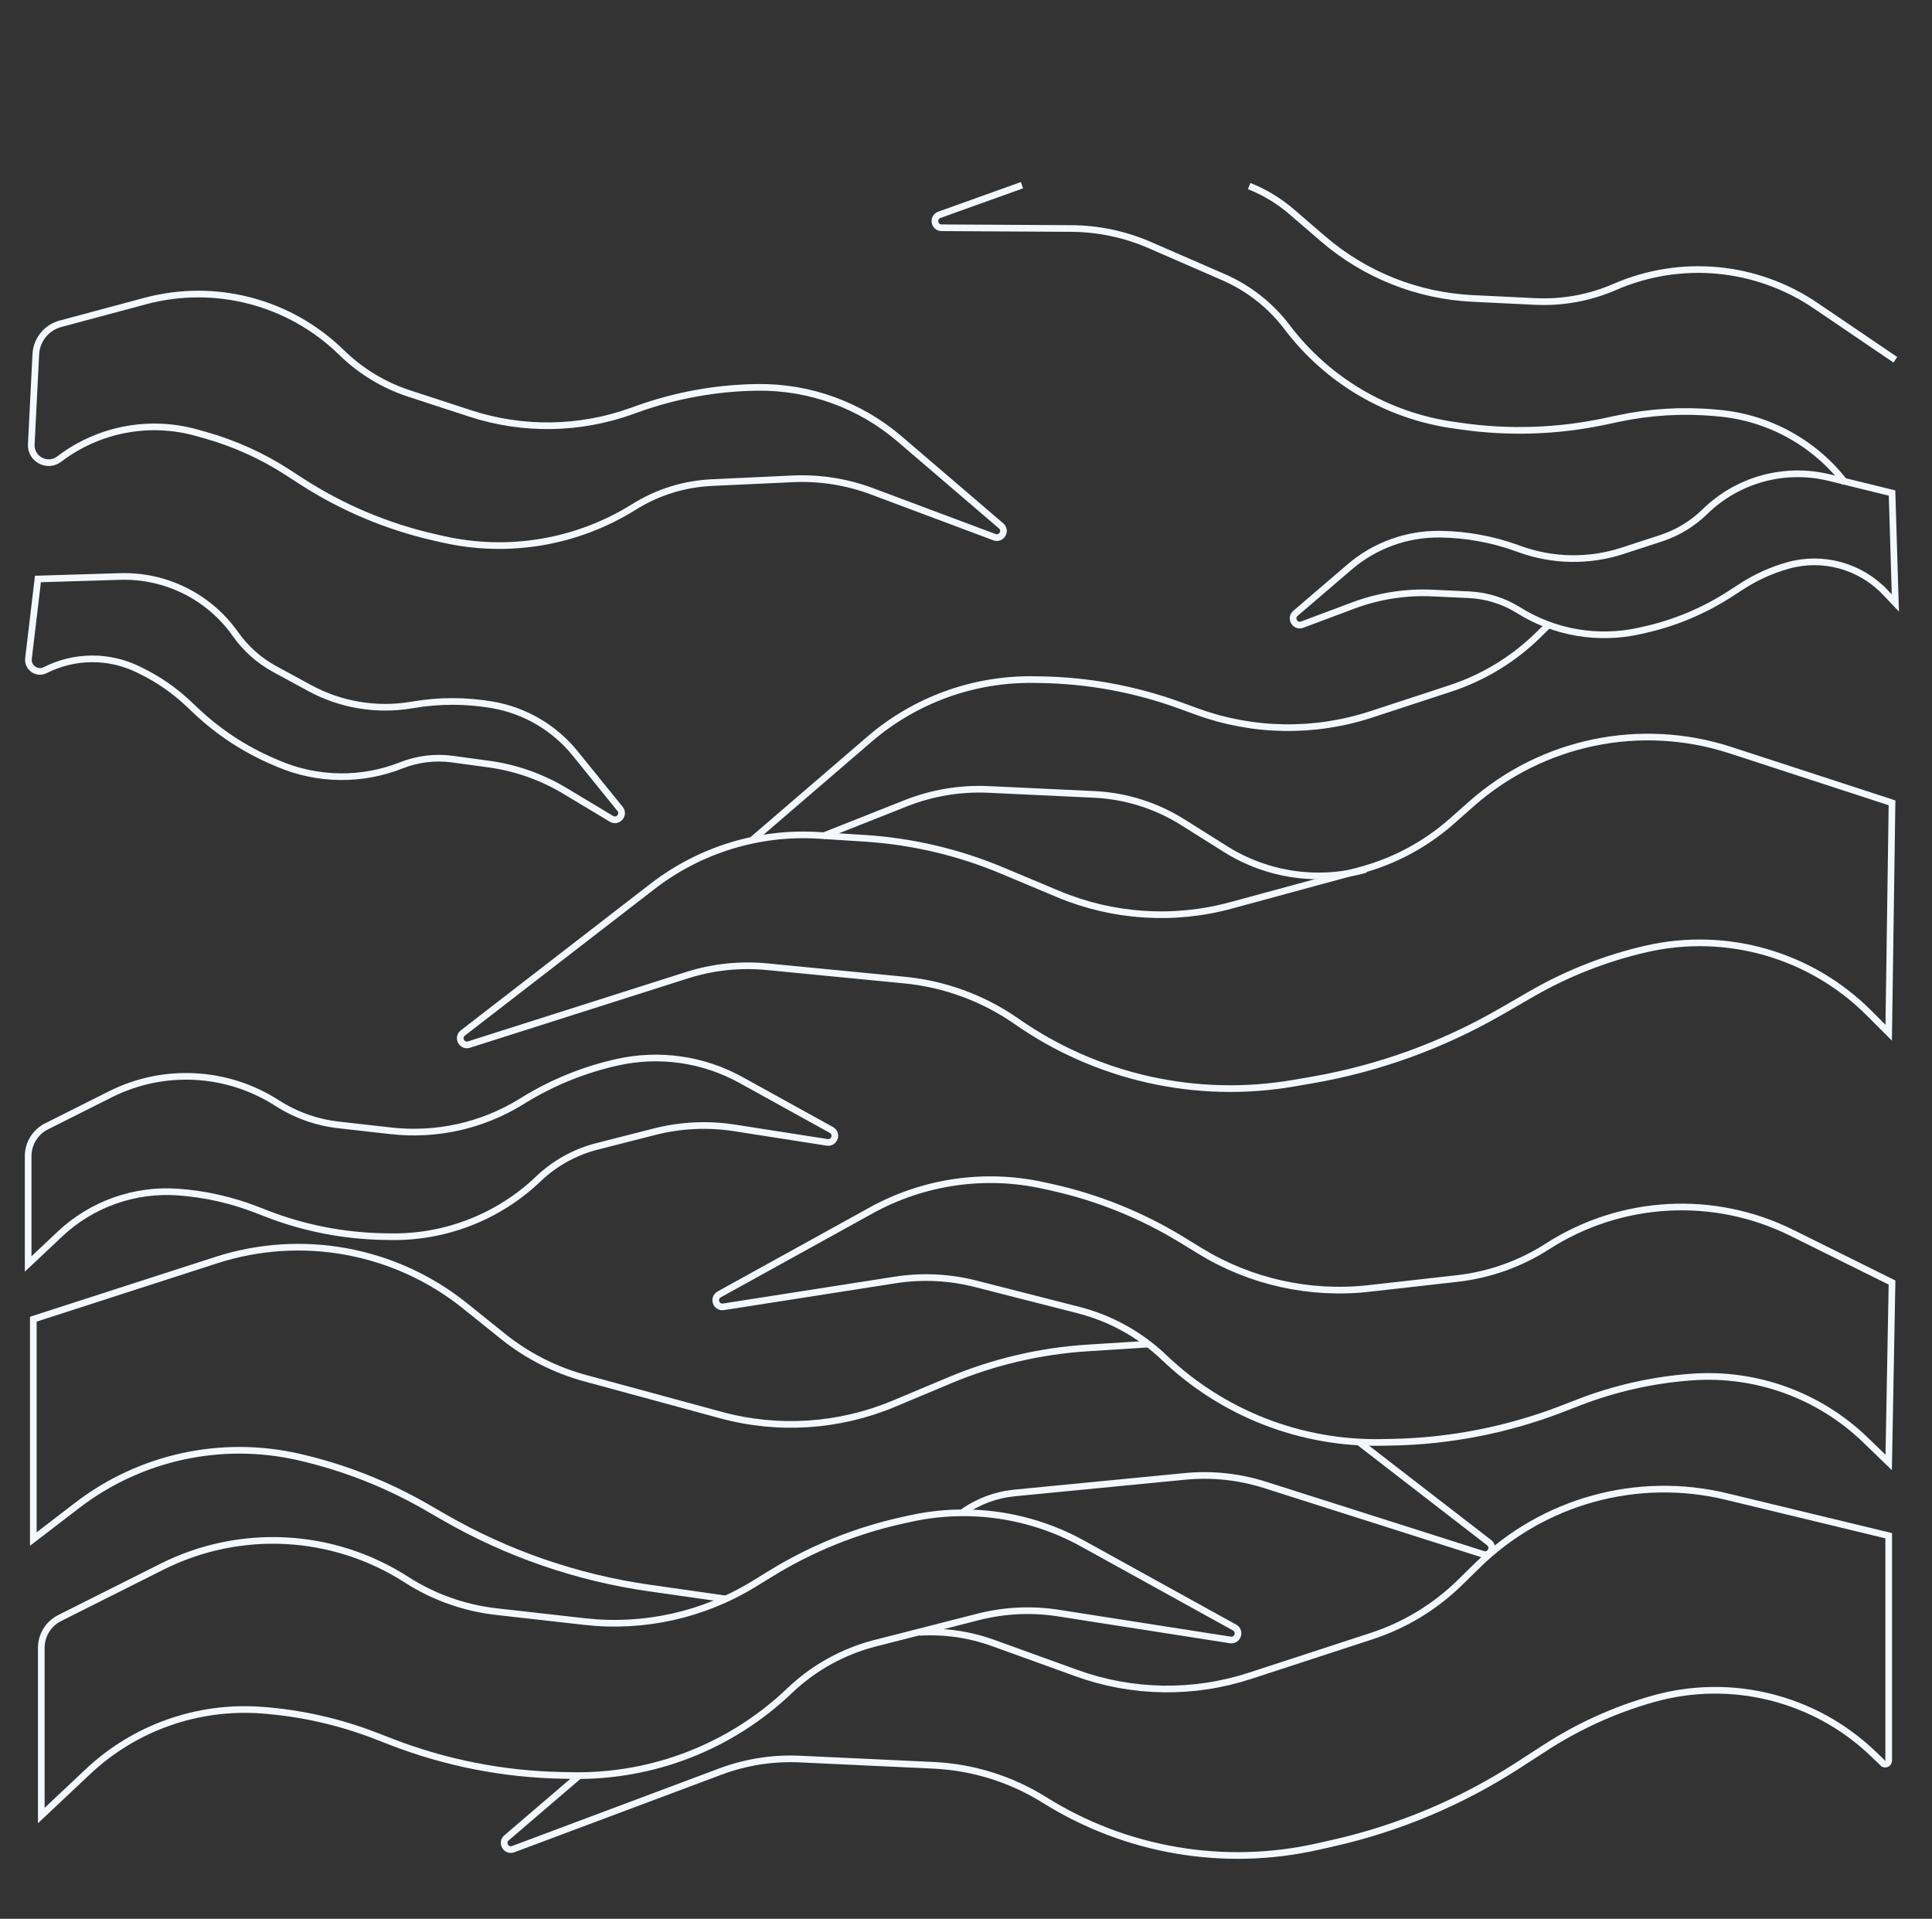 <svg width="290" height="288" viewBox="0 0 290 288" fill="none" xmlns="http://www.w3.org/2000/svg">
<rect x="0" y="0" width="290" height="288" fill="#333333" stroke="none"/>
<path d="M70.392 156.784L103.131 146.367C107.003 145.135 111.086 144.703 115.13 145.096L135.772 147.103C141.822 147.691 147.618 149.828 152.602 153.307C164.708 161.759 179.662 165.089 194.211 162.575L196.924 162.106C206.896 160.382 216.486 156.912 225.253 151.854L229.875 149.188C235.261 146.08 241.083 143.797 247.146 142.414C259.19 139.667 271.801 143.301 280.537 152.037L283.5 155L284 120.5L259.761 112.596C246.279 108.2 231.478 111.27 220.857 120.665L217.95 123.237C214.036 126.699 209.377 129.212 204.334 130.582L184.771 135.895C176.171 138.231 167.037 137.628 158.818 134.182L150.439 130.668C143.859 127.909 136.865 126.269 129.744 125.817L122.926 125.384C113.951 124.814 105.075 127.533 97.958 133.032L69.478 155.04C68.593 155.724 69.326 157.123 70.392 156.784Z" stroke="#F3F8FF"/>
<path d="M172.5 201.73L163.256 202.317C156.136 202.769 149.141 204.409 142.561 207.168L134.182 210.682C125.963 214.128 116.829 214.731 108.229 212.395L87.851 206.861C83.333 205.634 79.116 203.486 75.466 200.553L69.817 196.014C59.321 187.579 45.284 184.992 32.47 189.13L5 198V231L11.592 225.941C21.035 218.694 33.216 216.032 44.822 218.679V218.679C51.569 220.218 58.048 222.758 64.043 226.217L66.62 227.704C76.119 233.184 86.578 236.797 97.434 238.348L109 240M204 216.455L223.523 231.54C224.407 232.224 223.674 233.623 222.608 233.284L189.869 222.867C185.997 221.635 181.914 221.203 177.87 221.596L152.281 224.084C149.476 224.356 146.793 225.362 144.5 227V227" stroke="#F3F8FF"/>
<path d="M108.592 196.143L134.381 192.113C138.396 191.485 142.496 191.68 146.433 192.685L161.869 196.626C166.706 197.86 171.142 200.32 174.752 203.768C183.52 212.143 195.24 216.718 207.363 216.498L208.861 216.471C217.675 216.312 226.392 214.597 234.61 211.407L236.904 210.517C242.381 208.391 248.146 207.097 254.007 206.679C263.62 205.994 273.071 209.427 280.003 216.122L283.5 219.5L284 192.5L268.962 185.04C257.23 179.22 243.304 179.991 232.287 187.072C228.195 189.701 223.552 191.352 218.719 191.897L205.484 193.388C196.628 194.385 187.693 192.397 180.095 187.738L177.473 186.13C171.391 182.4 164.728 179.713 157.759 178.181L156.598 177.926C147.814 175.994 138.628 177.328 130.756 181.678L107.954 194.279C106.975 194.82 107.487 196.315 108.592 196.143Z" stroke="#F3F8FF"/>
<path d="M184.671 246.143L158.882 242.113C154.868 241.485 150.767 241.68 146.83 242.685L131.394 246.626C126.557 247.86 122.121 250.32 118.511 253.768C109.743 262.143 98.023 266.718 85.9 266.498L84.402 266.471C75.588 266.312 66.871 264.597 58.653 261.407L56.451 260.553C50.913 258.403 45.084 257.095 39.158 256.672C29.593 255.99 20.179 259.341 13.196 265.913L6.197 272.5L6.197 247.33C6.197 245.439 7.263 243.71 8.953 242.861L24.319 235.145C36.031 229.264 49.977 230.003 61.002 237.088C65.077 239.707 69.7 241.351 74.513 241.893L87.779 243.388C96.635 244.385 105.57 242.397 113.168 237.738L115.79 236.13C121.872 232.4 128.535 229.713 135.504 228.181L136.665 227.926C145.449 225.994 154.635 227.328 162.507 231.678L185.309 244.279C186.288 244.82 185.776 246.315 184.671 246.143Z" stroke="#F3F8FF"/>
<path d="M124.154 171.46L110.282 169.292C106.267 168.665 102.166 168.86 98.229 169.865L89.601 172.067C86.303 172.909 83.277 174.587 80.816 176.938C74.837 182.649 66.845 185.769 58.578 185.619L57.556 185.601C51.545 185.492 45.601 184.323 39.997 182.148L38.495 181.565C34.719 180.099 30.744 179.207 26.703 178.919C20.18 178.453 13.761 180.738 8.999 185.22L4.226 189.712L4.226 173.529C4.226 171.638 5.292 169.909 6.982 169.06L16.584 164.239C24.57 160.228 34.081 160.732 41.599 165.564C44.378 167.35 47.53 168.471 50.812 168.841L58.69 169.728C65.487 170.494 72.344 168.968 78.174 165.392L78.659 165.095C83.006 162.429 87.768 160.509 92.749 159.414C99.026 158.033 105.592 158.987 111.218 162.096L124.792 169.597C125.771 170.138 125.259 171.633 124.154 171.46Z" stroke="#F3F8FF"/>
<path d="M284.5 54L272.532 45.876C263.629 39.832 252.25 38.771 242.383 43.066V43.066C238.625 44.702 234.539 45.45 230.445 45.251L221.024 44.793C212.76 44.392 204.867 41.243 198.597 35.844L193.878 31.782C191.982 30.15 189.826 28.846 187.5 27.924V27.924M153.403 27.797L140.999 32.243C139.946 32.621 140.213 34.178 141.331 34.185L160.794 34.295C164.857 34.318 168.874 35.166 172.599 36.788L183.66 41.604C187.435 43.248 190.724 45.837 193.208 49.12V49.12C199.242 57.098 208.182 62.37 218.083 63.791L219.306 63.967C226.505 65 233.829 64.755 240.942 63.242L242.867 62.832C247.648 61.816 252.554 61.521 257.422 61.958L257.986 62.008C265.515 62.684 272.414 66.491 277 72.5V72.5" stroke="#F3F8FF"/>
<path d="M149.268 80.625L130.891 73.743C127.086 72.317 123.031 71.68 118.971 71.87L106.828 72.436C102.694 72.629 98.679 73.883 95.17 76.079C86.648 81.412 76.365 83.165 66.556 80.957L65.344 80.684C58.213 79.079 51.422 76.227 45.282 72.261L43.136 70.874C39.331 68.416 35.179 66.541 30.819 65.313L29.552 64.957C22.428 62.95 14.776 64.412 8.893 68.902C7.123 70.253 4.582 68.915 4.694 66.692L5.375 53.176C5.484 51.009 6.978 49.16 9.073 48.598L21.798 45.185C32.294 42.37 43.495 45.305 51.262 52.905C54.132 55.714 57.611 57.823 61.429 59.069L70.592 62.06C78.498 64.641 87.039 64.507 94.86 61.681L95.51 61.446C101.341 59.339 107.483 58.221 113.683 58.14C121.498 58.038 129.083 60.785 135.019 65.869L150.269 78.929C151.118 79.657 150.315 81.017 149.268 80.625Z" stroke="#F3F8FF"/>
<path d="M138 245V245C141.762 244.775 145.529 245.319 149.073 246.6L161.6 251.126C169.981 254.155 179.135 254.298 187.607 251.533L205.89 245.565C210.857 243.944 215.384 241.199 219.119 237.544L221.804 234.917C231.655 225.277 245.774 221.388 259.171 224.624L283.5 230.5L283.5 264.256C283.5 264.778 282.822 264.983 282.532 264.549V264.549C282.511 264.516 282.486 264.486 282.458 264.46L281.132 263.193C272.368 254.819 259.832 251.697 248.164 254.983V254.983C242.454 256.591 237.017 259.046 232.033 262.265L227.813 264.992C219.312 270.484 209.909 274.432 200.035 276.655L197.786 277.161C183.738 280.324 169.01 277.813 156.804 270.175V270.175C151.779 267.031 146.028 265.234 140.107 264.958L120.055 264.022C115.996 263.833 111.941 264.47 108.135 265.895L77.032 277.544C75.985 277.937 75.181 276.576 76.031 275.848L87 266.455" stroke="#F3F8FF"/>
<path d="M195.453 93.755L203.115 90.885C206.92 89.46 210.976 88.823 215.035 89.012L220.521 89.268C223.15 89.391 225.704 90.189 227.936 91.585C233.357 94.978 239.898 96.093 246.137 94.688L246.908 94.515C251.443 93.493 255.763 91.68 259.669 89.157L261.47 87.993C263.601 86.616 265.927 85.566 268.369 84.878C273.599 83.405 279.216 84.946 282.961 88.883L284.5 90.5L284 74L274.596 71.689C267.905 70.045 260.84 71.976 255.916 76.795C254.057 78.614 251.803 79.981 249.33 80.788L243.57 82.668C238.541 84.31 233.108 84.225 228.133 82.427L227.72 82.278C224.011 80.937 220.103 80.227 216.16 80.175C211.189 80.11 206.364 81.857 202.589 85.091L194.452 92.059C193.603 92.786 194.406 94.147 195.453 93.755Z" stroke="#F3F8FF"/>
<path d="M232.5 93.726L230.917 95.282C227.181 98.953 222.648 101.712 217.671 103.342L205.809 107.229C197.305 110.015 188.113 109.869 179.702 106.815L177.054 105.853C170.321 103.408 163.226 102.111 156.065 102.015L155.132 102.003C146.109 101.882 137.353 105.063 130.511 110.947L113.009 126M205 130.5V130.5C197.865 132.493 190.22 131.382 183.948 127.439L177.535 123.408C173.538 120.895 168.958 119.457 164.242 119.235L148.409 118.49C144.154 118.29 139.905 118.998 135.945 120.568L123.5 125.5" stroke="#F3F8FF"/>
<path d="M91.782 122.901L84.769 118.689C81.285 116.597 77.412 115.235 73.386 114.685L67.945 113.941C65.337 113.585 62.681 113.906 60.233 114.875C54.286 117.227 47.651 117.137 41.771 114.624L41.044 114.314C36.769 112.487 32.85 109.919 29.467 106.73L28.284 105.615C26.188 103.638 23.807 101.986 21.221 100.715L20.773 100.495C16.358 98.324 11.178 98.356 6.79 100.583C5.551 101.211 4.113 100.206 4.277 98.827L5.695 86.902L18.041 86.528C24.894 86.321 31.393 89.569 35.343 95.173C36.879 97.353 38.896 99.149 41.239 100.423L46.476 103.27C51.123 105.796 56.481 106.698 61.7 105.833L62.134 105.761C66.024 105.115 69.996 105.125 73.883 105.79C78.783 106.628 83.211 109.221 86.337 113.086L93.075 121.415C93.778 122.284 92.741 123.477 91.782 122.901Z" stroke="#F3F8FF"/>
</svg>
